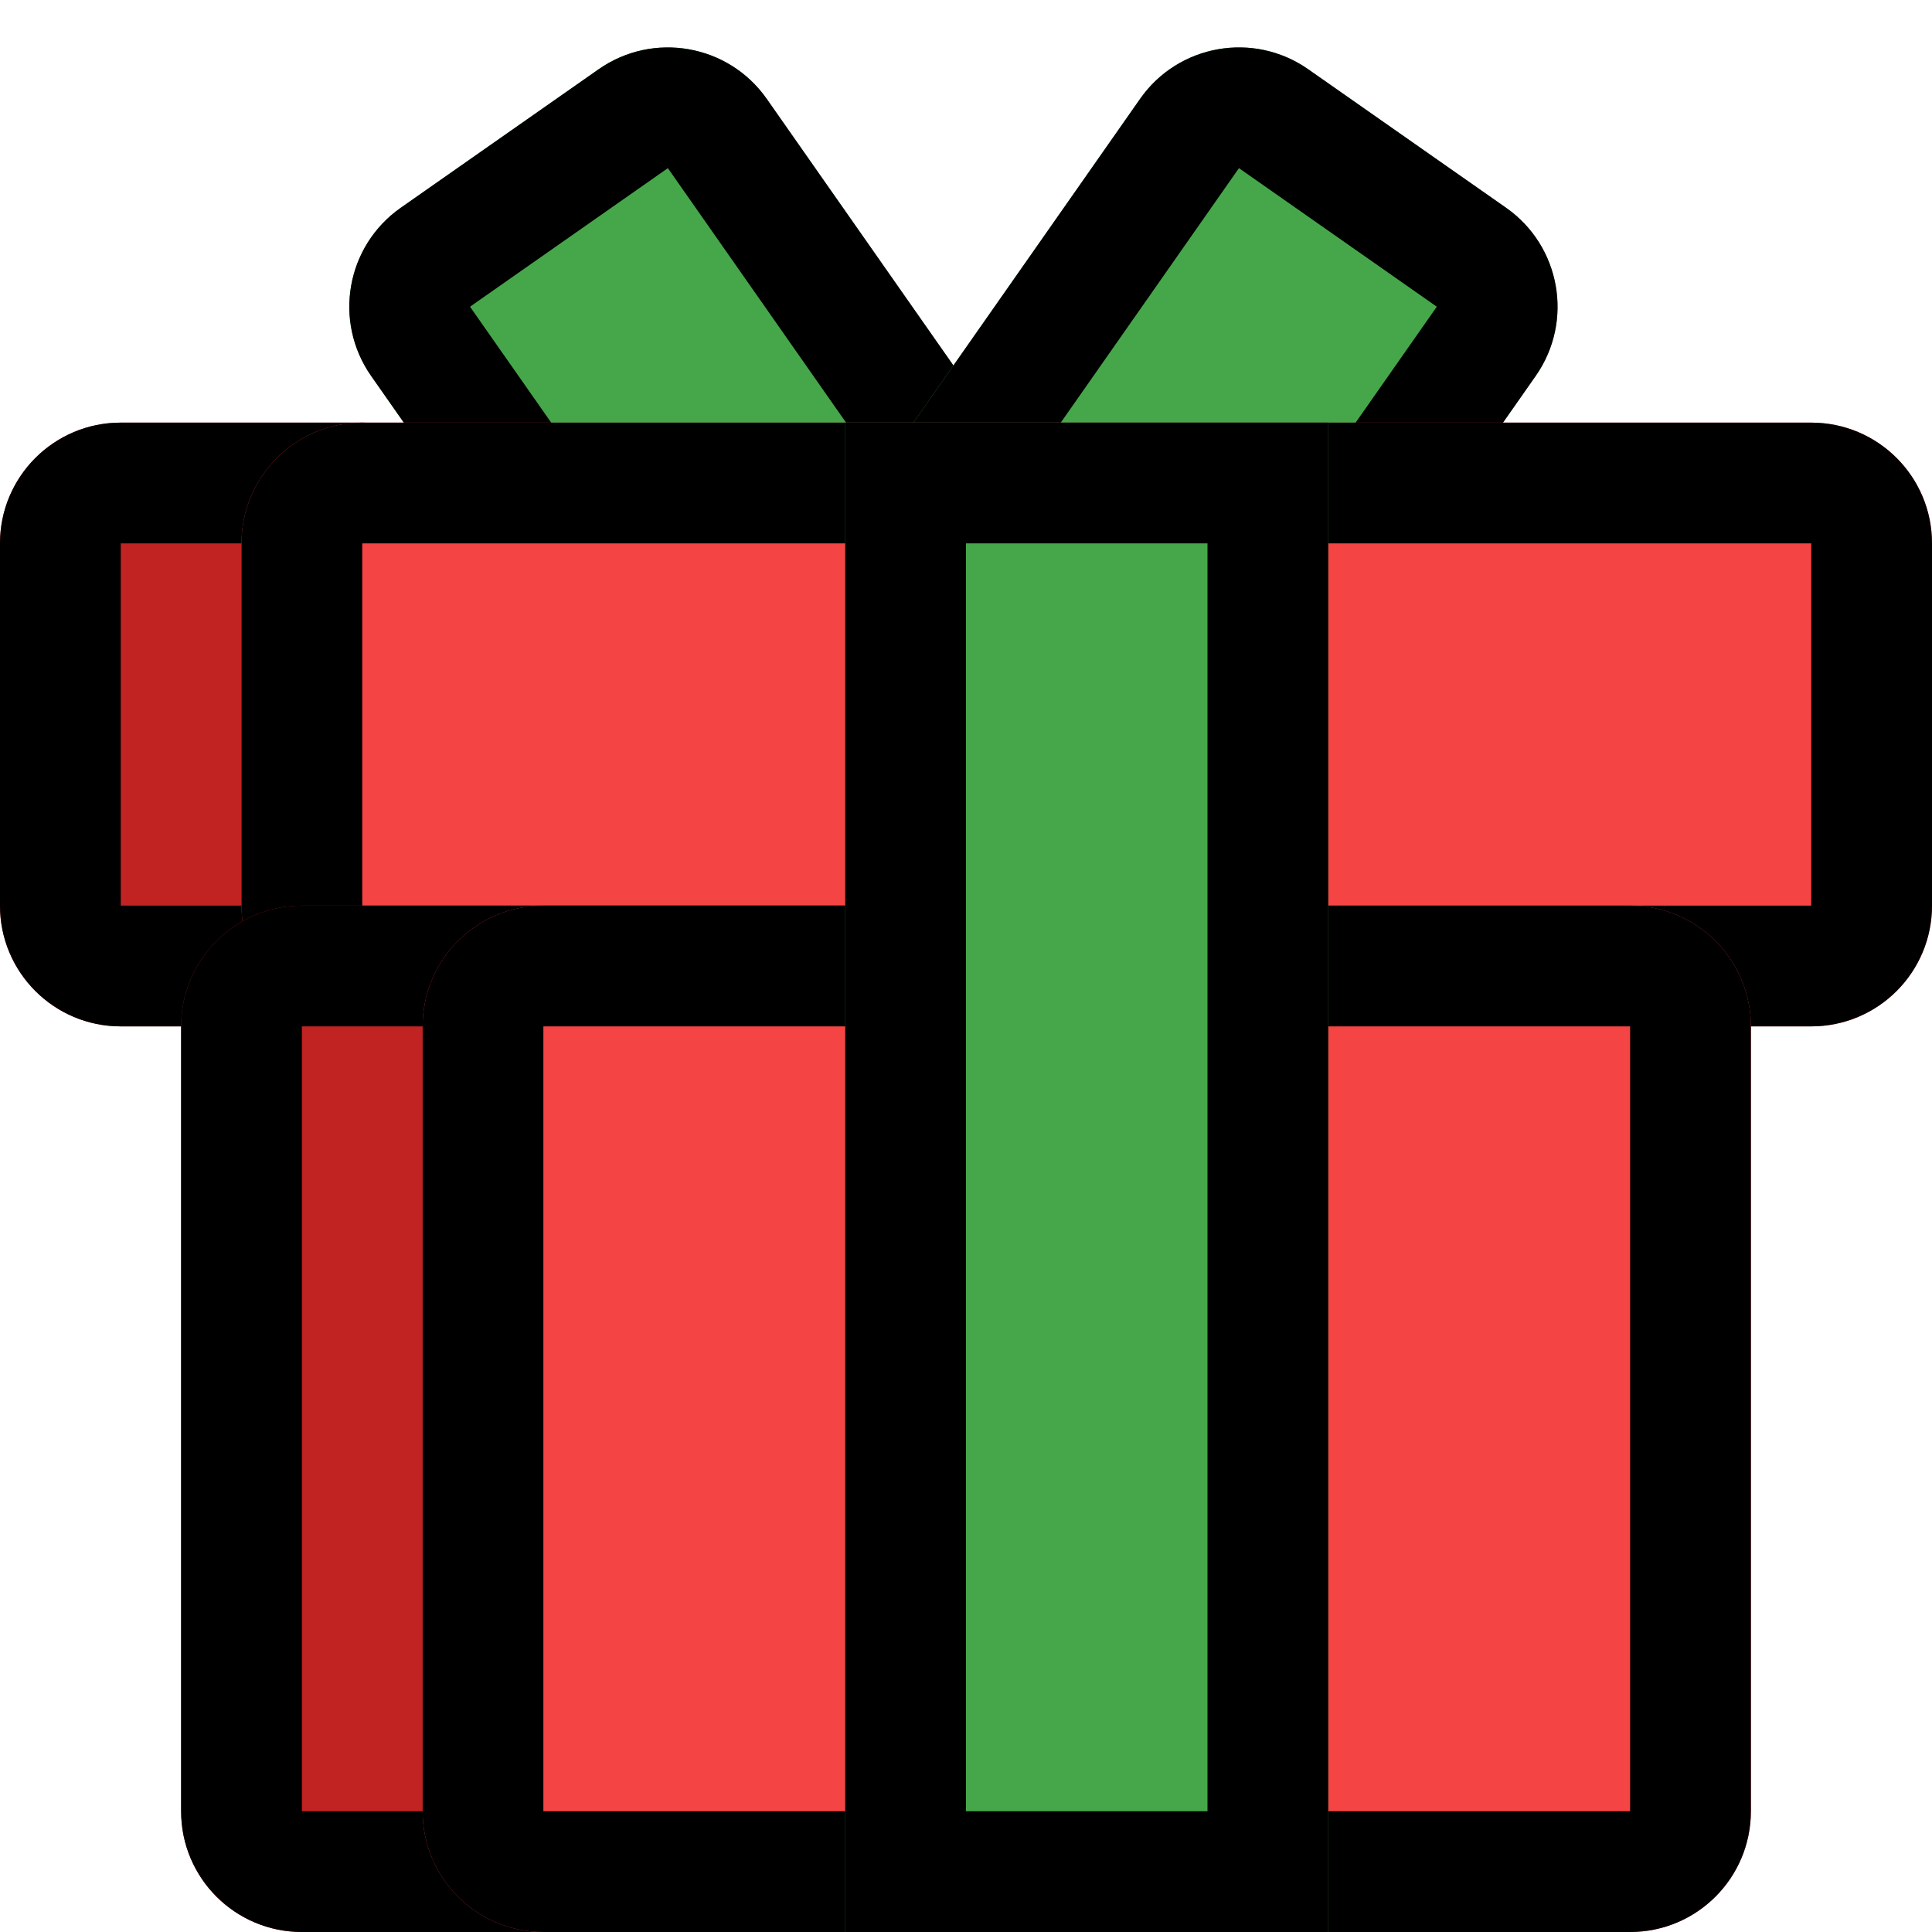 <svg width="32" height="32" viewBox="0 0 32 32" fill="none" xmlns="http://www.w3.org/2000/svg">
<path d="M6.147 6.227C5.514 5.322 5.733 4.075 6.638 3.441L9.915 1.147C10.82 0.514 12.067 0.734 12.7 1.638L18.436 9.83C19.07 10.735 18.85 11.982 17.945 12.615L14.668 14.91C13.764 15.543 12.517 15.323 11.883 14.418L6.147 6.227Z" fill="#46A74A"/>
<path fill-rule="evenodd" clip-rule="evenodd" d="M11.062 2.785L7.785 5.08L13.521 13.271L16.798 10.977L11.062 2.785ZM6.638 3.441C5.733 4.075 5.514 5.322 6.147 6.227L11.883 14.418C12.517 15.323 13.764 15.543 14.668 14.91L17.945 12.615C18.85 11.982 19.07 10.735 18.436 9.83L12.7 1.638C12.067 0.734 10.82 0.514 9.915 1.147L6.638 3.441Z" fill="black"/>
<path d="M18.883 1.638C19.516 0.733 20.764 0.514 21.668 1.147L24.945 3.441C25.85 4.075 26.07 5.322 25.436 6.227L19.7 14.418C19.067 15.323 17.82 15.543 16.915 14.91L13.638 12.615C12.733 11.982 12.514 10.735 13.147 9.83L18.883 1.638Z" fill="#46A74A"/>
<path fill-rule="evenodd" clip-rule="evenodd" d="M23.798 5.08L20.521 2.785L14.785 10.977L18.062 13.271L23.798 5.08ZM21.668 1.147C20.764 0.514 19.516 0.733 18.883 1.638L13.147 9.83C12.514 10.735 12.733 11.982 13.638 12.615L16.915 14.91C17.82 15.543 19.067 15.323 19.7 14.418L25.436 6.227C26.07 5.322 25.85 4.075 24.945 3.441L21.668 1.147Z" fill="black"/>
<path d="M0 9C0 7.895 0.895 7 2 7H6C7.105 7 8 7.895 8 9V15C8 16.105 7.105 17 6 17H2C0.895 17 0 16.105 0 15V9Z" fill="#C12222"/>
<path fill-rule="evenodd" clip-rule="evenodd" d="M6 9H2V15H6V9ZM2 7C0.895 7 0 7.895 0 9V15C0 16.105 0.895 17 2 17H6C7.105 17 8 16.105 8 15V9C8 7.895 7.105 7 6 7H2Z" fill="black"/>
<path d="M4 9C4 7.895 4.895 7 6 7H30C31.105 7 32 7.895 32 9V15C32 16.105 31.105 17 30 17H6C4.895 17 4 16.105 4 15V9Z" fill="#F44444"/>
<path fill-rule="evenodd" clip-rule="evenodd" d="M30 9H6V15H30V9ZM6 7C4.895 7 4 7.895 4 9V15C4 16.105 4.895 17 6 17H30C31.105 17 32 16.105 32 15V9C32 7.895 31.105 7 30 7H6Z" fill="black"/>
<path d="M3 17C3 15.895 3.895 15 5 15H21C22.105 15 23 15.895 23 17V30C23 31.105 22.105 32 21 32H5C3.895 32 3 31.105 3 30V17Z" fill="#C12222"/>
<path fill-rule="evenodd" clip-rule="evenodd" d="M21 17H5V30H21V17ZM5 15C3.895 15 3 15.895 3 17V30C3 31.105 3.895 32 5 32H21C22.105 32 23 31.105 23 30V17C23 15.895 22.105 15 21 15H5Z" fill="black"/>
<path d="M7 17C7 15.895 7.895 15 9 15H27C28.105 15 29 15.895 29 17V30C29 31.105 28.105 32 27 32H9C7.895 32 7 31.105 7 30V17Z" fill="#F44444"/>
<path fill-rule="evenodd" clip-rule="evenodd" d="M27 17H9L9 30H27V17ZM9 15C7.895 15 7 15.895 7 17V30C7 31.105 7.895 32 9 32H27C28.105 32 29 31.105 29 30V17C29 15.895 28.105 15 27 15H9Z" fill="black"/>
<path d="M14 7H22V32H14V7Z" fill="#46A74A"/>
<path fill-rule="evenodd" clip-rule="evenodd" d="M20 9H16V30H20V9ZM14 7V32H22V7H14Z" fill="black"/>
</svg>
